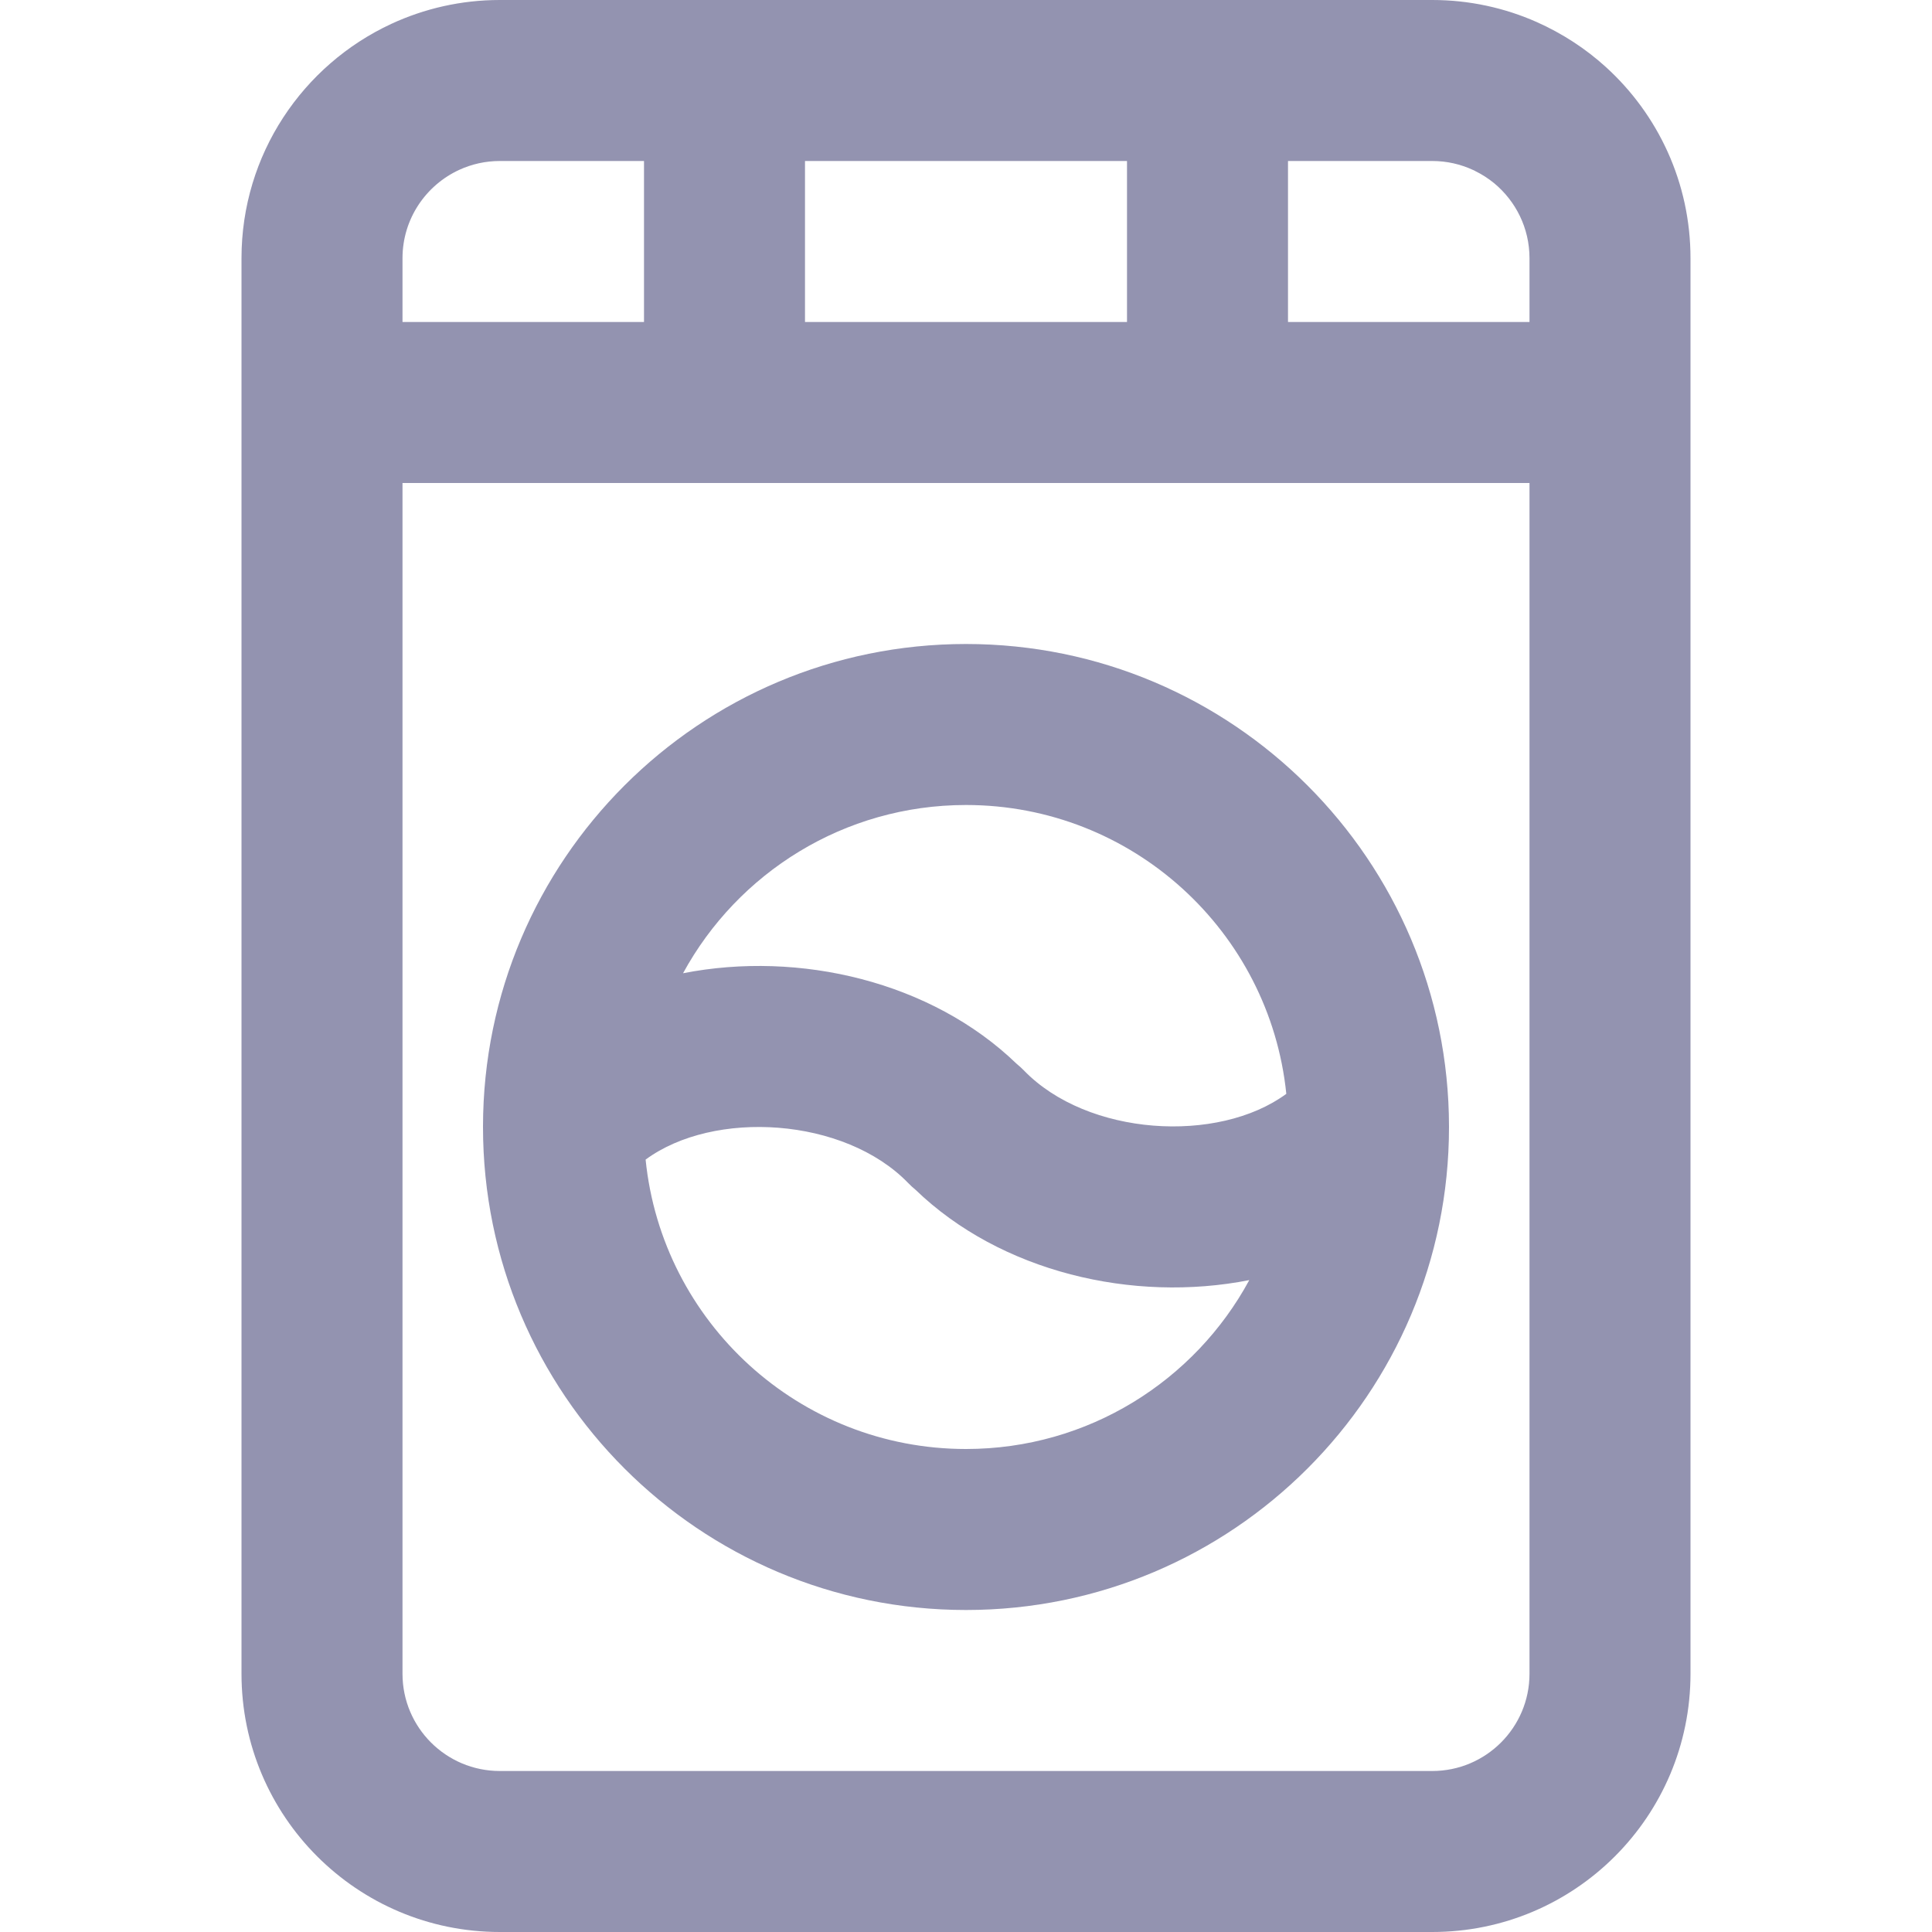 <svg width="24" height="24" viewBox="0 0 24 24" fill="none" xmlns="http://www.w3.org/2000/svg">
<path d="M21 3.208C21 2.267 20.595 1.42 19.949 0.833C19.696 0.603 19.405 0.414 19.088 0.273C18.692 0.098 18.253 0 17.792 0H17.792H6.209H6.208C5.727 0 5.27 0.107 4.86 0.297C3.762 0.807 3 1.918 3 3.208V20.792C3 22.564 4.437 24 6.209 24H17.792C19.564 24 21 22.564 21 20.792V6H21V3.208H21ZM18.3 2.112C18.305 2.114 18.311 2.117 18.316 2.119C18.32 2.121 18.323 2.123 18.326 2.125C18.41 2.166 18.489 2.217 18.561 2.276C18.829 2.498 19 2.833 19 3.208V4H16V2H17.792C17.973 2 18.145 2.04 18.3 2.112ZM10 4V2H14V4L10 4ZM8 2V4H5V3.208C5 2.72 5.29 2.3 5.707 2.109C5.86 2.039 6.03 2 6.209 2H8ZM19 20.792C19 21.459 18.459 22 17.792 22H6.209C5.541 22 5 21.459 5 20.792V6H19V20.792Z" fill="#9393B0"/>
<path d="M12 8C8.689 8 6.004 10.683 6 13.992C6 13.994 6 13.995 6 13.996C6 13.997 6 13.999 6 14C6 17.313 8.687 20 12 20C15.313 20 18 17.313 18 14C18 14 18 13.999 18 13.999C18 13.998 18 13.998 18 13.997C17.998 10.685 15.312 8 12 8ZM12 10C14.07 10 15.773 11.573 15.979 13.588C15.131 14.212 13.509 14.114 12.719 13.297C12.689 13.267 12.659 13.239 12.628 13.214C11.57 12.193 9.932 11.806 8.485 12.09C9.163 10.845 10.483 10 12 10ZM12 18C9.928 18 8.224 16.424 8.02 14.405C8.868 13.78 10.491 13.879 11.281 14.695C11.311 14.726 11.341 14.754 11.372 14.779C12.431 15.801 14.072 16.187 15.519 15.902C14.843 17.151 13.52 18 12 18Z" fill="#9393B0"/>
</svg>

